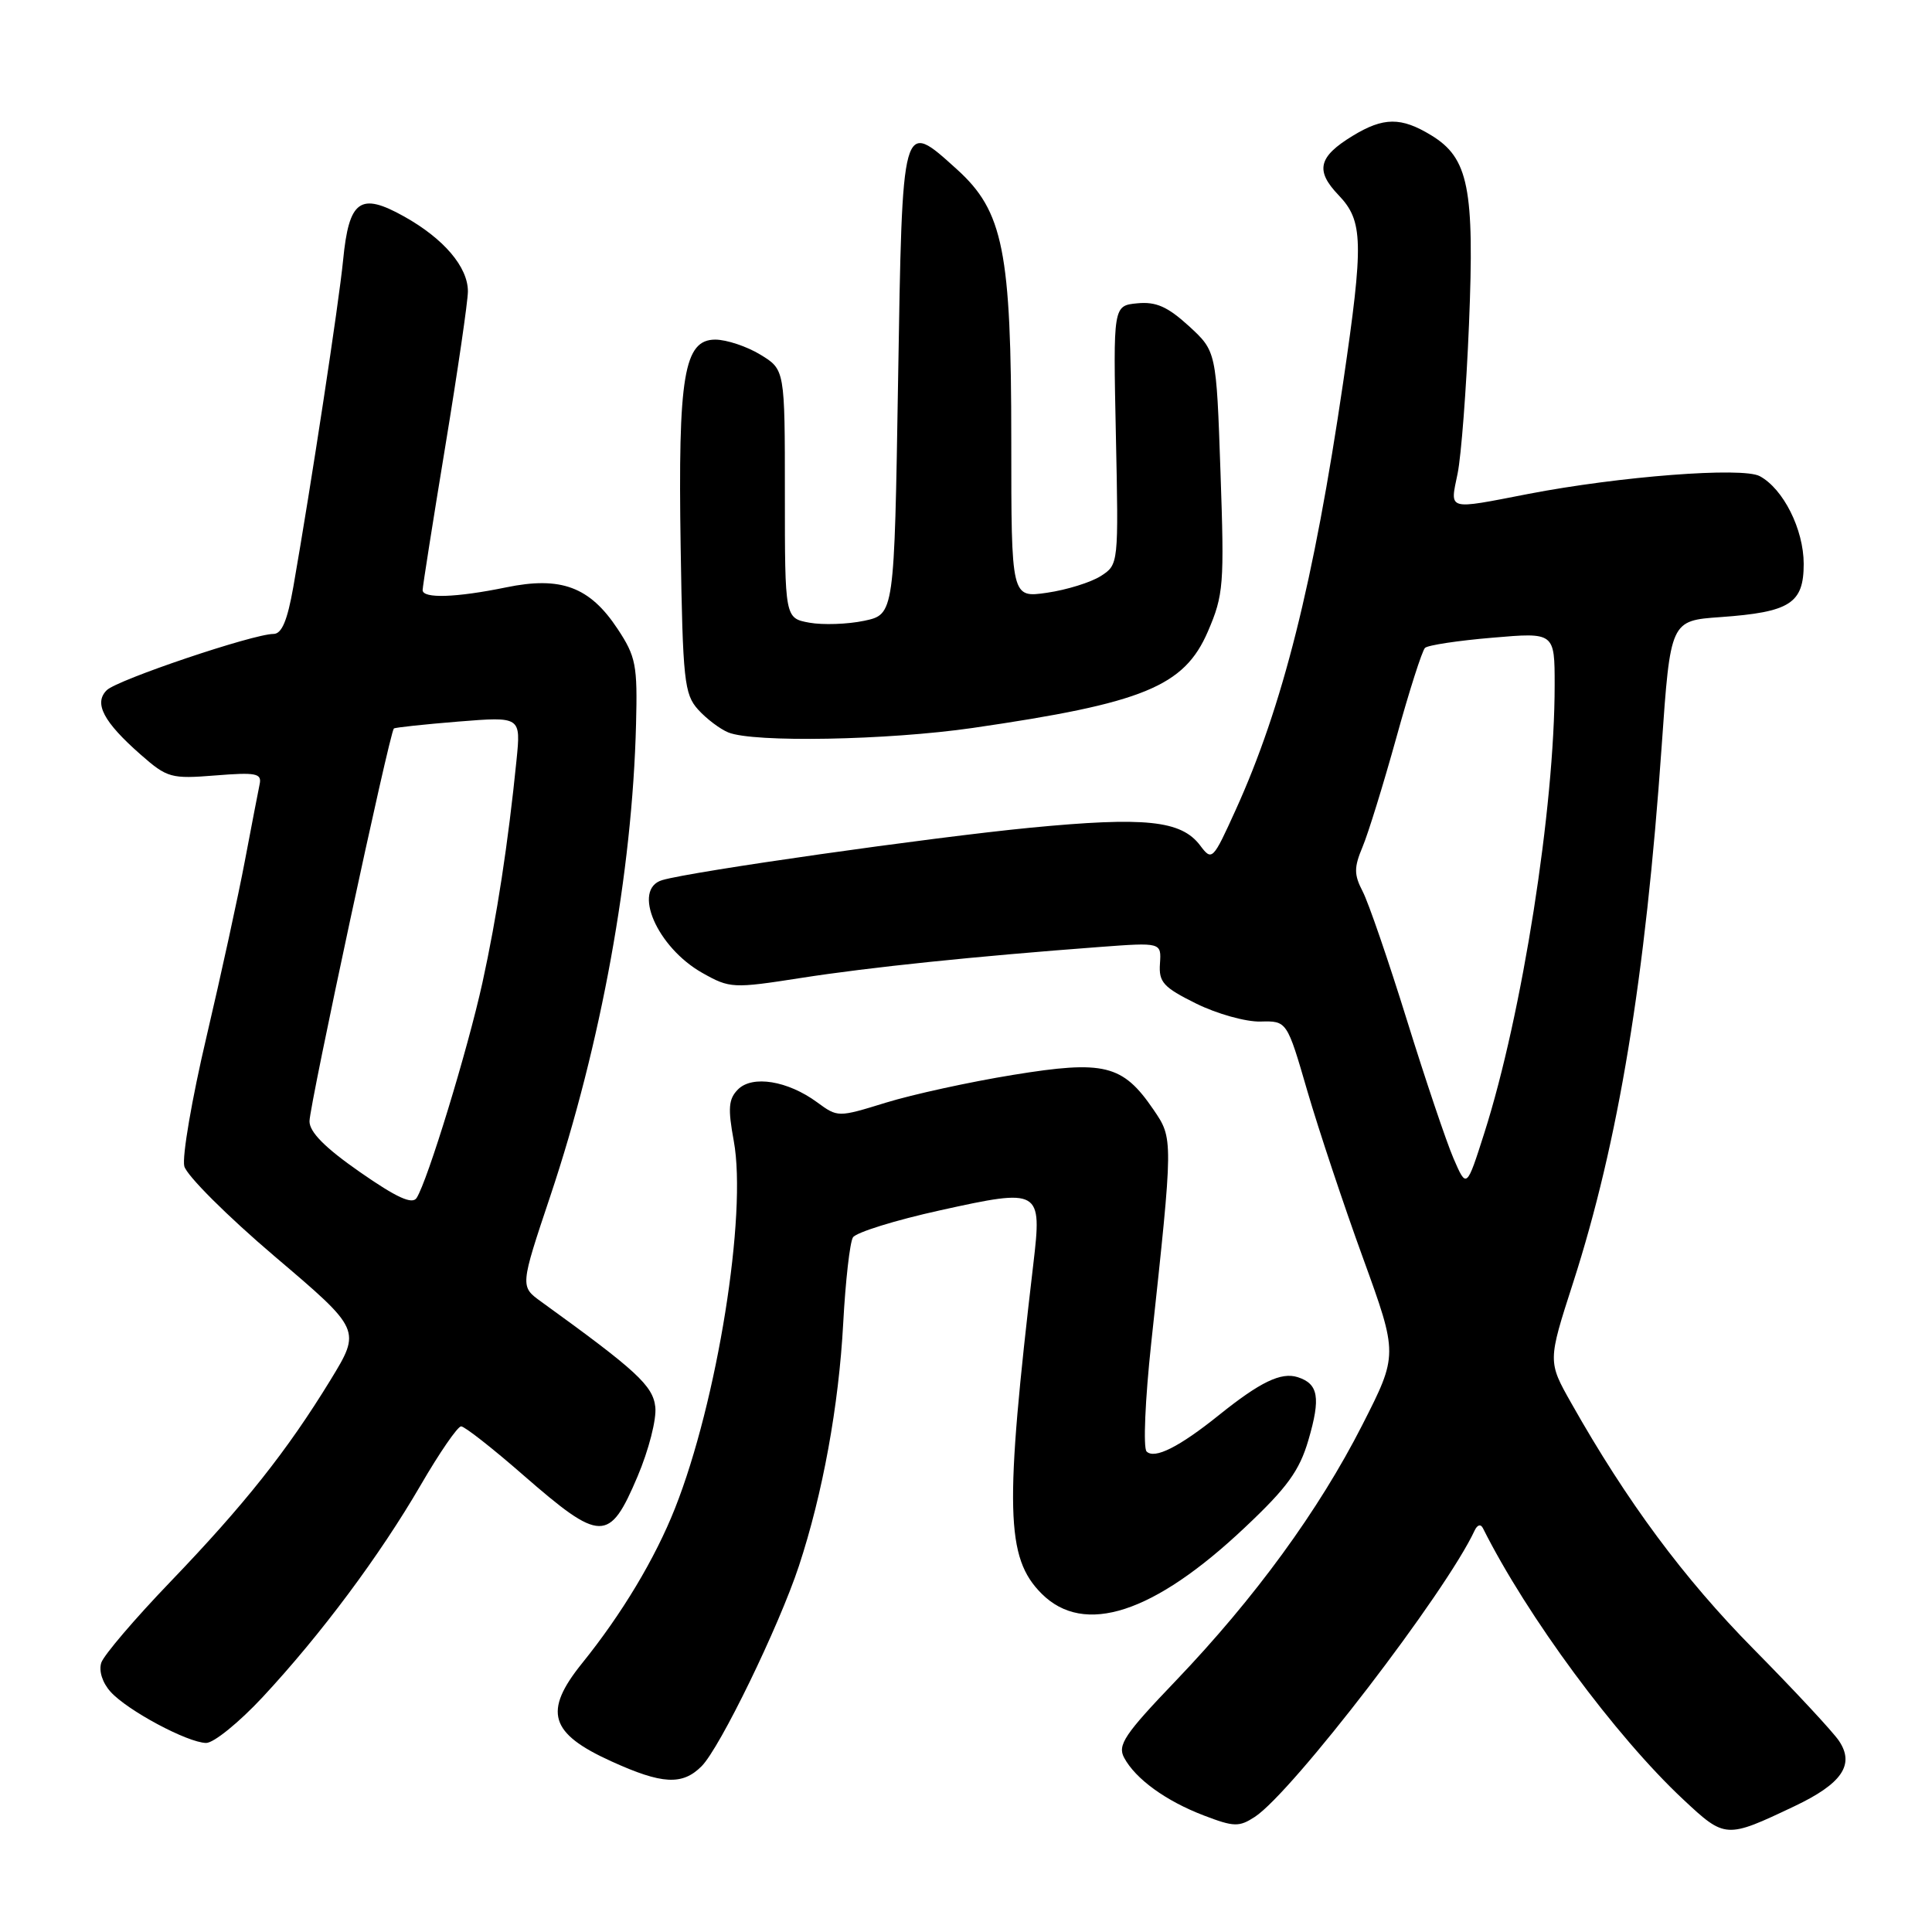 <?xml version="1.0" encoding="UTF-8" standalone="no"?>
<!DOCTYPE svg PUBLIC "-//W3C//DTD SVG 1.1//EN" "http://www.w3.org/Graphics/SVG/1.1/DTD/svg11.dtd" >
<svg xmlns="http://www.w3.org/2000/svg" xmlns:xlink="http://www.w3.org/1999/xlink" version="1.1" viewBox="0 0 256 256">
 <g >
 <path fill="currentColor"
d=" M 237.76 239.34 C 244.07 236.35 245.79 233.83 243.68 230.68 C 242.88 229.48 237.78 224.00 232.35 218.50 C 223.10 209.13 215.57 198.97 208.22 185.95 C 205.08 180.40 205.08 180.40 208.45 169.95 C 214.45 151.32 218.03 129.62 220.18 98.87 C 221.34 82.24 221.34 82.24 227.96 81.77 C 237.20 81.11 239.00 79.96 239.00 74.71 C 238.99 70.14 236.30 64.77 233.17 63.09 C 230.87 61.86 214.62 63.11 202.50 65.45 C 191.62 67.56 192.12 67.70 193.14 62.75 C 193.62 60.41 194.30 51.50 194.65 42.95 C 195.39 24.93 194.59 20.94 189.65 17.93 C 185.65 15.49 183.32 15.51 179.22 18.01 C 174.68 20.78 174.25 22.61 177.37 25.86 C 180.64 29.28 180.71 32.07 177.98 50.64 C 174.07 77.23 169.94 93.67 163.73 107.33 C 160.70 114.01 160.59 114.11 159.02 112.02 C 156.51 108.70 151.73 108.21 136.50 109.68 C 123.34 110.96 91.60 115.47 87.75 116.62 C 83.71 117.81 87.05 125.53 93.07 128.92 C 96.71 130.97 97.12 130.99 106.16 129.58 C 115.27 128.16 129.16 126.72 145.70 125.48 C 153.89 124.87 153.89 124.87 153.70 127.69 C 153.53 130.14 154.14 130.82 158.50 132.98 C 161.25 134.34 165.08 135.41 167.01 135.36 C 170.53 135.27 170.53 135.27 173.24 144.60 C 174.74 149.73 178.05 159.68 180.61 166.71 C 185.25 179.50 185.25 179.50 180.51 188.82 C 174.74 200.15 166.29 211.74 155.78 222.73 C 149.02 229.79 148.05 231.23 148.95 232.90 C 150.46 235.72 154.48 238.64 159.54 240.57 C 163.52 242.09 164.19 242.10 166.28 240.74 C 171.27 237.46 191.63 210.94 195.40 202.79 C 195.76 202.03 196.21 201.91 196.50 202.50 C 202.35 214.18 214.06 230.04 223.03 238.43 C 228.60 243.64 228.70 243.64 237.76 239.34 Z  M 92.96 234.04 C 95.40 231.60 103.21 215.52 105.86 207.50 C 109.02 197.91 111.14 186.28 111.73 175.33 C 112.03 169.74 112.61 164.62 113.02 163.96 C 113.44 163.30 118.64 161.68 124.59 160.37 C 137.87 157.44 138.09 157.56 136.92 167.50 C 133.10 199.97 133.26 206.41 138.02 211.17 C 143.65 216.80 152.88 213.80 164.94 202.41 C 170.55 197.13 172.18 194.89 173.37 190.82 C 175.02 185.19 174.70 183.36 171.95 182.48 C 169.75 181.78 166.99 183.11 161.50 187.52 C 156.25 191.74 152.98 193.38 151.93 192.33 C 151.46 191.86 151.74 185.42 152.54 177.99 C 155.48 150.73 155.48 150.90 152.82 147.00 C 148.76 141.06 146.31 140.46 134.23 142.43 C 128.49 143.36 120.92 145.02 117.41 146.10 C 111.02 148.07 111.02 148.07 108.26 146.05 C 104.37 143.20 99.70 142.44 97.79 144.35 C 96.53 145.62 96.43 146.84 97.23 151.19 C 99.01 160.92 95.04 185.72 89.44 199.86 C 86.80 206.52 82.42 213.83 77.13 220.39 C 71.96 226.80 72.82 229.68 81.04 233.40 C 87.73 236.44 90.41 236.59 92.96 234.04 Z  M 34.80 224.88 C 42.55 216.55 50.31 206.13 55.74 196.79 C 58.23 192.50 60.64 189.00 61.10 189.00 C 61.56 189.00 65.25 191.89 69.29 195.42 C 79.62 204.42 80.74 204.44 84.47 195.66 C 85.96 192.15 87.02 188.03 86.83 186.42 C 86.51 183.60 84.36 181.62 71.71 172.48 C 68.91 170.46 68.91 170.46 72.92 158.48 C 79.66 138.32 83.79 115.59 84.28 95.93 C 84.48 88.14 84.26 87.00 81.84 83.34 C 78.15 77.75 74.32 76.33 67.06 77.83 C 60.44 79.19 56.00 79.34 56.00 78.19 C 56.00 77.74 57.35 69.18 59.00 59.16 C 60.65 49.15 62.00 39.90 62.00 38.61 C 62.00 35.37 58.80 31.62 53.54 28.68 C 47.72 25.43 46.24 26.49 45.46 34.50 C 44.90 40.18 41.25 64.13 38.87 77.75 C 38.08 82.22 37.34 84.00 36.24 84.00 C 33.56 84.00 15.56 90.07 14.15 91.45 C 12.40 93.17 13.70 95.65 18.64 99.99 C 22.16 103.08 22.66 103.22 28.55 102.75 C 33.90 102.32 34.70 102.47 34.41 103.88 C 34.22 104.77 33.35 109.33 32.46 114.00 C 31.58 118.67 29.28 129.20 27.36 137.39 C 25.43 145.58 24.11 153.29 24.42 154.53 C 24.73 155.76 30.12 161.14 36.41 166.49 C 47.85 176.21 47.85 176.21 43.79 182.86 C 38.04 192.25 32.43 199.33 22.58 209.59 C 17.87 214.49 13.75 219.32 13.42 220.32 C 13.07 221.40 13.57 222.98 14.66 224.18 C 16.89 226.65 24.81 230.89 27.30 230.95 C 28.29 230.98 31.67 228.24 34.80 224.88 Z  M 128.87 96.46 C 151.52 93.17 156.91 90.96 160.05 83.68 C 162.14 78.82 162.24 77.51 161.72 62.52 C 161.17 46.55 161.17 46.55 157.54 43.21 C 154.71 40.63 153.18 39.95 150.70 40.19 C 147.50 40.50 147.50 40.50 147.86 57.65 C 148.22 74.77 148.22 74.81 145.86 76.33 C 144.56 77.16 141.36 78.16 138.75 78.54 C 134.00 79.23 134.00 79.23 134.00 58.43 C 134.00 33.28 132.94 27.99 126.80 22.44 C 119.47 15.82 119.57 15.49 119.00 50.47 C 118.50 81.41 118.50 81.41 114.50 82.26 C 112.30 82.72 109.04 82.83 107.25 82.51 C 104.00 81.91 104.00 81.91 104.00 65.44 C 104.00 48.97 104.00 48.97 100.75 46.99 C 98.96 45.90 96.28 45.01 94.79 45.00 C 90.63 45.00 89.83 49.76 90.19 72.47 C 90.47 90.14 90.67 91.99 92.50 94.02 C 93.60 95.24 95.40 96.60 96.50 97.05 C 99.84 98.42 117.60 98.09 128.87 96.46 Z  M 192.60 153.50 C 191.65 151.30 188.87 143.05 186.42 135.16 C 183.97 127.28 181.34 119.62 180.57 118.14 C 179.40 115.88 179.40 114.96 180.54 112.23 C 181.29 110.46 183.30 103.94 185.02 97.75 C 186.73 91.56 188.44 86.21 188.82 85.85 C 189.19 85.49 193.21 84.88 197.75 84.50 C 206.00 83.79 206.00 83.79 206.00 90.79 C 206.00 107.01 201.70 134.38 196.69 150.10 C 194.33 157.50 194.33 157.50 192.60 153.50 Z  M 47.70 155.31 C 43.07 152.09 41.00 150.00 41.01 148.57 C 41.02 146.43 51.64 96.98 52.19 96.53 C 52.36 96.39 56.22 95.98 60.76 95.61 C 69.02 94.95 69.02 94.95 68.44 100.73 C 67.34 111.69 65.83 121.53 63.92 130.23 C 61.96 139.14 56.65 156.50 55.20 158.74 C 54.62 159.63 52.57 158.70 47.70 155.31 Z "/>
</g>
</svg>